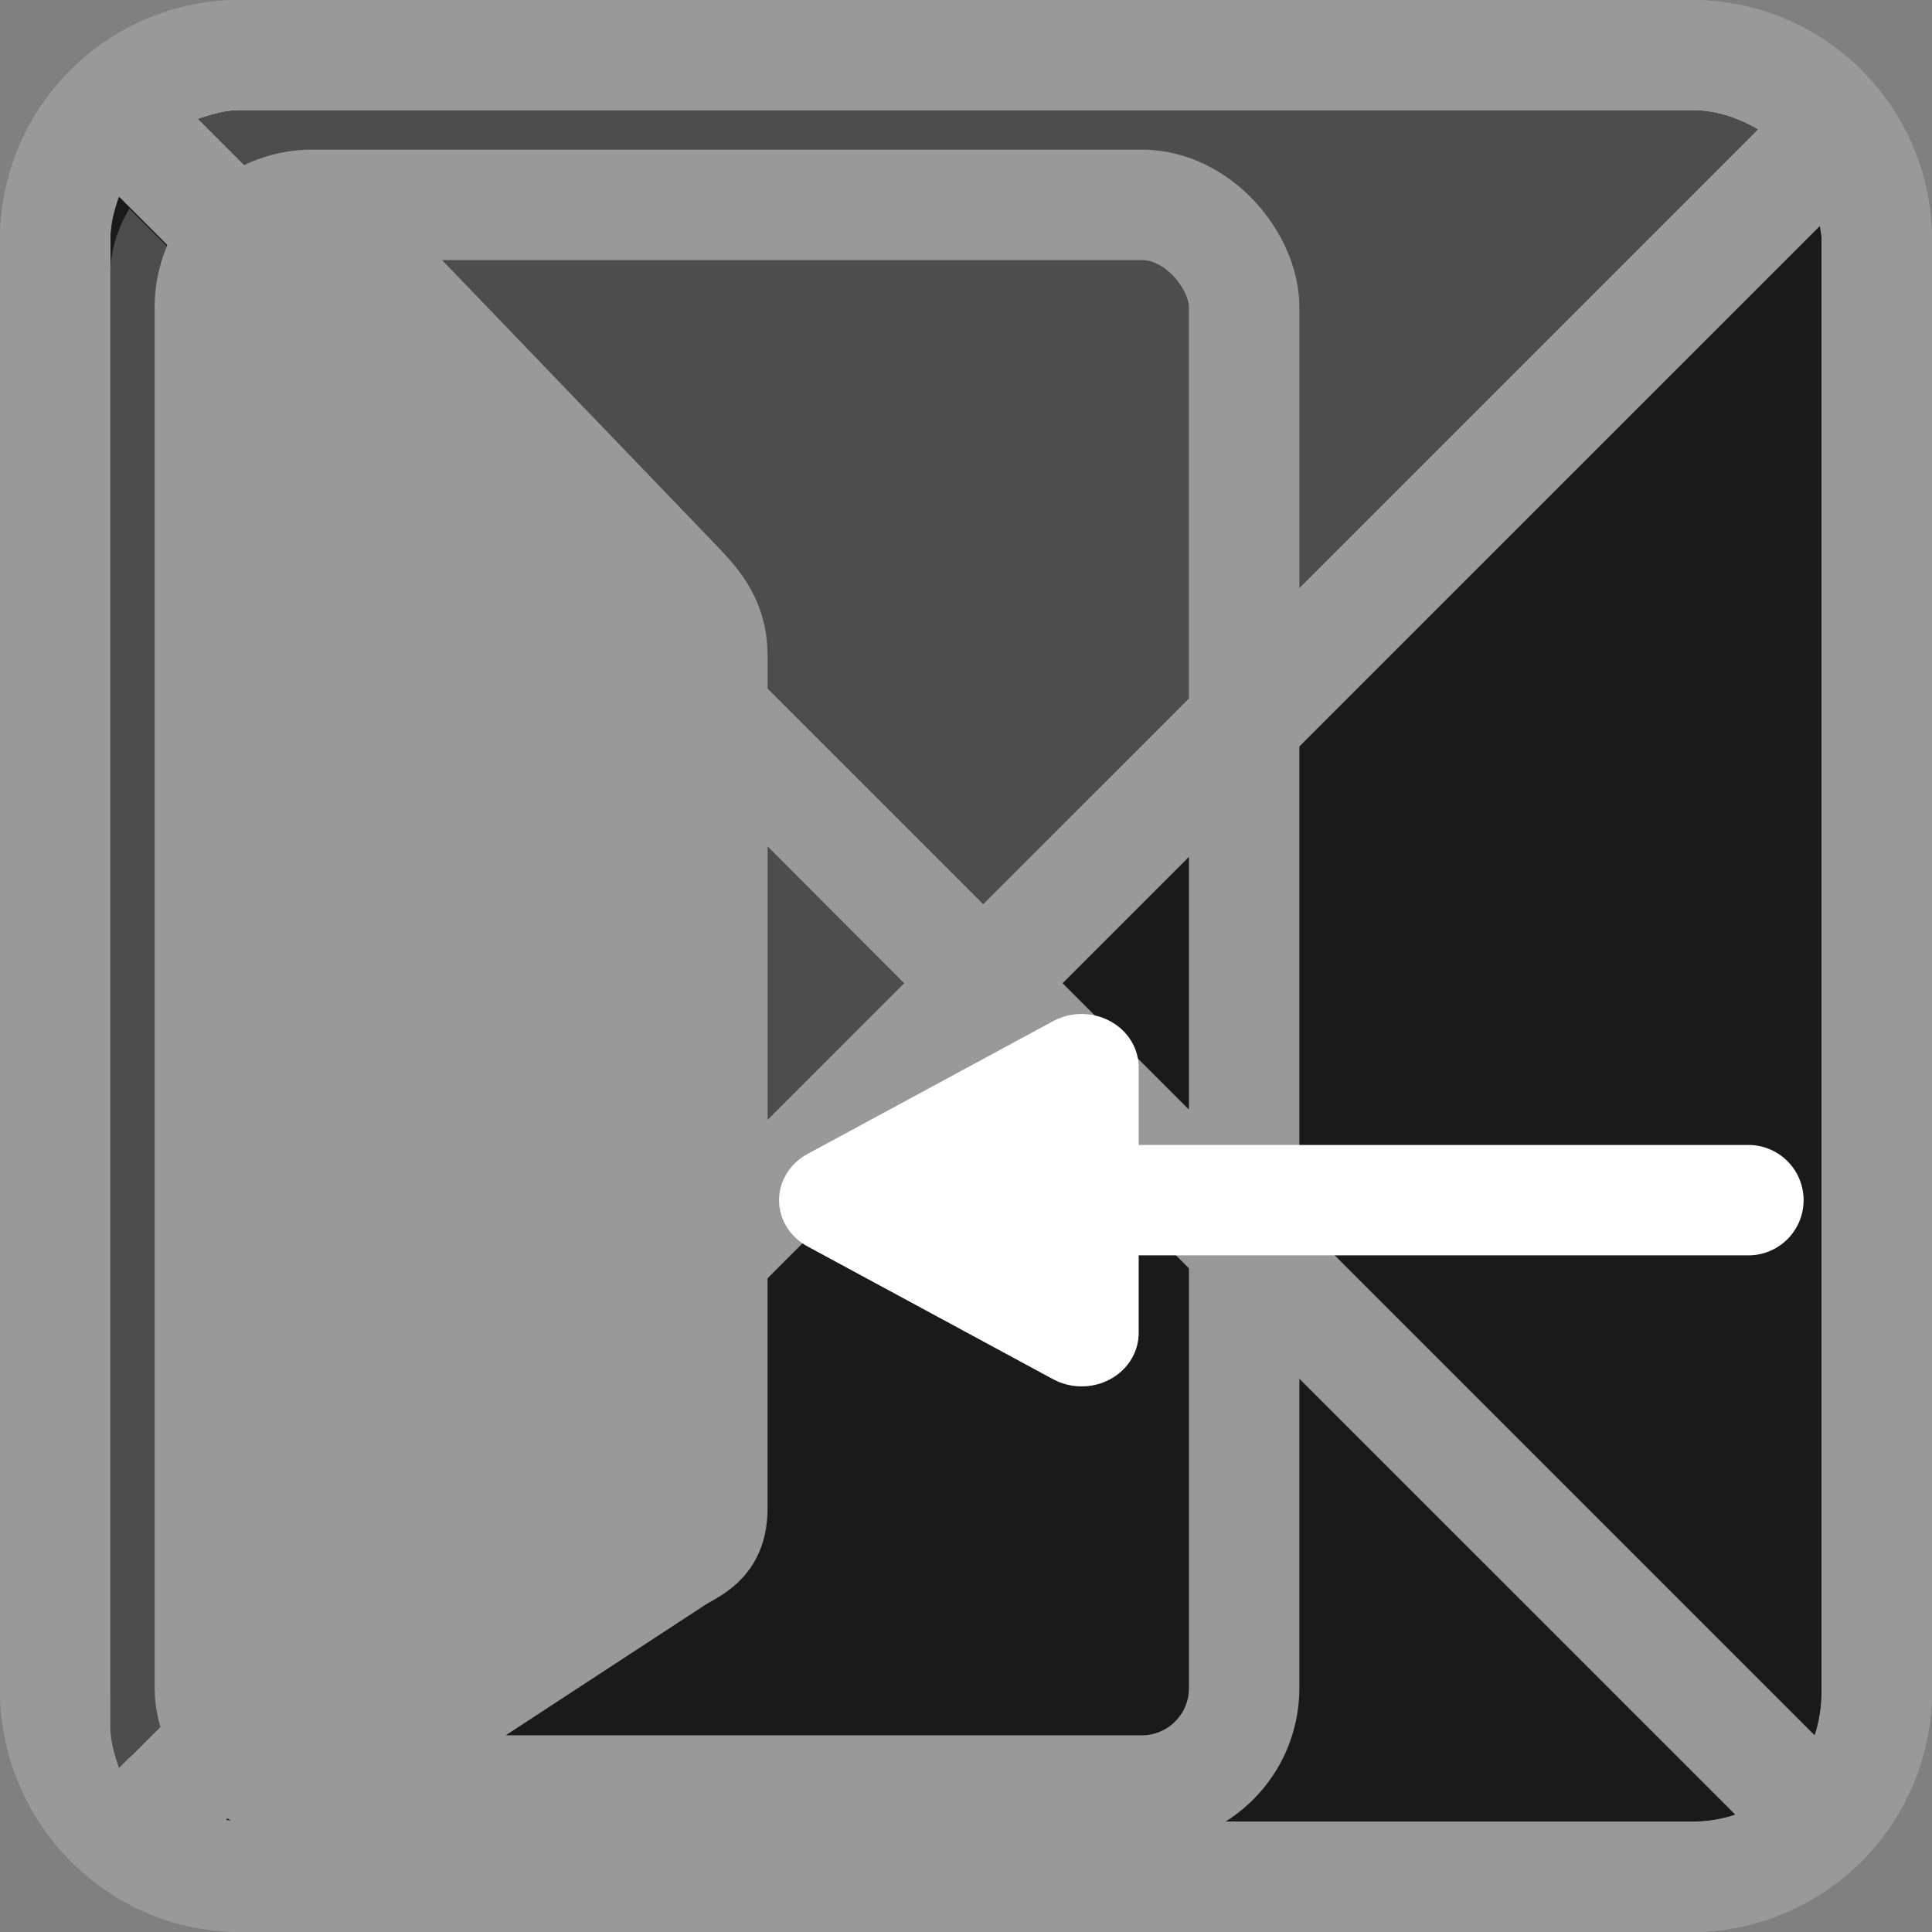 <?xml version="1.0" encoding="UTF-8" standalone="no"?>
<!-- Created with Inkscape (http://www.inkscape.org/) -->

<svg
   xmlns:dc="http://purl.org/dc/elements/1.1/"
   xmlns:cc="http://creativecommons.org/ns#"
   xmlns:rdf="http://www.w3.org/1999/02/22-rdf-syntax-ns#"
   xmlns:svg="http://www.w3.org/2000/svg"
   xmlns="http://www.w3.org/2000/svg"
   xmlns:sodipodi="http://sodipodi.sourceforge.net/DTD/sodipodi-0.dtd"
   xmlns:inkscape="http://www.inkscape.org/namespaces/inkscape"
   width="35"
   height="35"
   id="svg2"
   version="1.1"
   inkscape:version="0.48.5 r10040"
   sodipodi:docname="tile.xcf"
   inkscape:export-filename="/home/vg/Project/teaching/videogame/gdf/the-game/assets/tile.png"
   inkscape:export-xdpi="90.055107"
   inkscape:export-ydpi="90.055107">
  <rect width="100%" height="100%" fill="#808080" stroke="none"/>
  <defs
     id="defs4" />
  <sodipodi:namedview
     id="base"
     pagecolor="#ffffff"
     bordercolor="#666666"
     borderopacity="1.0"
     inkscape:pageopacity="0.0"
     inkscape:pageshadow="2"
     inkscape:zoom="11.313708"
     inkscape:cx="15.414326"
     inkscape:cy="19.714847"
     inkscape:document-units="px"
     inkscape:current-layer="layer2"
     showgrid="false"
     inkscape:window-width="1366"
     inkscape:window-height="715"
     inkscape:window-x="0"
     inkscape:window-y="0"
     inkscape:window-maximized="1" />
  <g
     inkscape:label="Layer 1"
     inkscape:groupmode="layer"
     id="layer1"
     transform="translate(0,-1017.362)"
     sodipodi:insensitive="true"
     style="display:inline">
    <rect
       ry="3.358"
       rx="3.358"
       y="1018.362"
       x="1"
       height="33"
       width="33"
       id="rect3039"
       style="fill:#1a1a1a;fill-opacity:1;stroke:#999999;stroke-width:2;stroke-linecap:round;stroke-linejoin:round;stroke-miterlimit:4;stroke-opacity:1;stroke-dasharray:none" />
    <path
       style="fill:#1a1a1a;fill-opacity:1;stroke:none"
       d="M 4.344,2 C 4.077,2 3.83,2.079 3.594,2.156 L 17.812,16.375 31.844,2.344 C 31.496,2.142 31.099,2 30.656,2 L 4.344,2 z M 2.156,3.562 C 2.069,3.812 2,4.059 2,4.344 L 2,30.625 c 0,0.446 0.139,0.864 0.344,1.219 L 16.375,17.812 2.156,3.562 z M 32.969,4.094 19.25,17.812 32.875,31.438 C 32.96,31.188 33,30.906 33,30.625 L 33,4.344 c 0,-0.089 -0.022,-0.164 -0.031,-0.25 z M 17.812,19.25 4.094,32.969 C 4.179,32.978 4.255,33 4.344,33 l 26.312,0 c 0.275,0 0.539,-0.041 0.781,-0.125 L 17.812,19.25 z"
       transform="translate(0,1017.362)"
       id="rect2985"
       inkscape:connector-curvature="0" />
    <path
       style="font-size:medium;font-style:normal;font-variant:normal;font-weight:normal;font-stretch:normal;text-indent:0;text-align:start;text-decoration:none;line-height:normal;letter-spacing:normal;word-spacing:normal;text-transform:none;direction:ltr;block-progression:tb;writing-mode:lr-tb;text-anchor:start;baseline-shift:baseline;color:#000000;fill:#999999;fill-opacity:1;fill-rule:nonzero;stroke:none;stroke-width:2;marker:none;visibility:visible;display:inline;overflow:visible;enable-background:accumulate;font-family:Sans;-inkscape-font-specification:Sans"
       d="M 4.344,0 C 1.947,0 0,1.947 0,4.344 L 0,30.625 C 0,33.022 1.947,35 4.344,35 l 26.312,0 c 1.174,0 2.218,-0.485 3,-1.25 a 1.005,1.005 0 0 0 0.062,-0.031 c 0.006,-0.006 -0.006,-0.026 0,-0.031 a 1.005,1.005 0 0 0 0.125,-0.156 C 34.54,32.754 35,31.744 35,30.625 L 35,4.344 C 35,1.947 33.053,0 30.656,0 L 4.344,0 z m 0,2 26.312,0 c 0.443,0 0.839,0.142 1.188,0.344 L 17.812,16.375 3.594,2.156 C 3.83,2.079 4.077,2 4.344,2 z M 2.156,3.562 16.375,17.812 2.344,31.844 C 2.139,31.489 2,31.071 2,30.625 L 2,4.344 C 2,4.059 2.069,3.812 2.156,3.562 z m 30.812,0.531 C 32.978,4.179 33,4.255 33,4.344 L 33,30.625 c 0,0.281 -0.04,0.563 -0.125,0.812 L 19.25,17.812 32.969,4.094 z M 17.812,19.25 31.438,32.875 C 31.195,32.959 30.931,33 30.656,33 l -26.312,0 c -0.089,0 -0.164,-0.022 -0.25,-0.031 L 17.812,19.25 z"
       transform="translate(0,1017.362)"
       id="path3847"
       inkscape:connector-curvature="0" />
    <path
       id="path3045"
       transform="translate(0,1017.362)"
       d="M 4.344,2 C 4.077,2 3.83,2.079 3.594,2.156 L 17.812,16.375 31.844,2.344 C 31.496,2.142 31.099,2 30.656,2 z"
       style="fill:#4d4d4d;fill-opacity:1;stroke:none"
       inkscape:connector-curvature="0"
       sodipodi:nodetypes="scccss" />
    <path
       sodipodi:nodetypes="scccss"
       inkscape:connector-curvature="0"
       style="fill:#4d4d4d;fill-opacity:1;stroke:none"
       d="m 1.998,1048.641 c 0,0.266 0.079,0.514 0.156,0.75 L 16.373,1035.173 2.342,1021.141 c -0.202,0.348 -0.344,0.744 -0.344,1.188 z"
       id="path3047"
       inkscape:transform-center-y="4.19e-05"
       inkscape:transform-center-x="8.6620581" />
  </g>
  <g
     inkscape:groupmode="layer"
     id="layer2"
     inkscape:label="exit">
    <path
       style="fill:#999999;fill-opacity:1;stroke:#999999;stroke-width:2;stroke-linecap:round;stroke-linejoin:round;stroke-miterlimit:4;stroke-opacity:1"
       d="m 6.54,4.627 5.659,5.886 c 0.366,0.381 0.706,0.722 0.706,1.356 l 0,15.451 c 0,0.635 -0.36,0.709 -0.706,0.936 L 6.54,31.956 C 5.73,32.486 4.685,30.959 4.685,29.981 l 0,-23.799 c 0,-0.978 1.124,-2.316 1.855,-1.555 z"
       id="rect3824"
       inkscape:connector-curvature="0"
       sodipodi:nodetypes="sssssssss" />
    <rect
       style="fill:none;fill-opacity:1;stroke:#999999;stroke-width:2;stroke-linecap:round;stroke-linejoin:round;stroke-miterlimit:4;stroke-opacity:1;stroke-dasharray:none"
       id="rect3822"
       width="18.738"
       height="28.726"
       x="3.801"
       y="3.711"
       rx="1.855"
       ry="1.855" />
    <path
       style="fill:#ffffff;stroke:#ffffff;stroke-width:2;stroke-linecap:round;stroke-linejoin:round;stroke-miterlimit:4;stroke-opacity:1;stroke-dasharray:none"
       d="m 31.674,21.742 -12.054,0"
       id="path3050"
       inkscape:connector-curvature="0" />
    <path
       sodipodi:type="star"
       style="fill:#ffffff;stroke:#ffffff;stroke-width:2.789;stroke-linecap:round;stroke-linejoin:round;stroke-miterlimit:4;stroke-opacity:1;stroke-dasharray:none"
       id="path3820"
       sodipodi:sides="3"
       sodipodi:cx="8.5736694"
       sodipodi:cy="18.559767"
       sodipodi:r1="4.0019526"
       sodipodi:r2="2.0009763"
       sodipodi:arg1="3.1415927"
       sodipodi:arg2="4.1887902"
       inkscape:flatsided="true"
       inkscape:rounded="0"
       inkscape:randomized="0"
       d="m 4.572,18.56 6.003,-3.466 0,6.932 z"
       inkscape:transform-center-x="0.74155123"
       transform="matrix(0.741,0,0,0.694,11.759,8.862)" />
  </g>
</svg>
